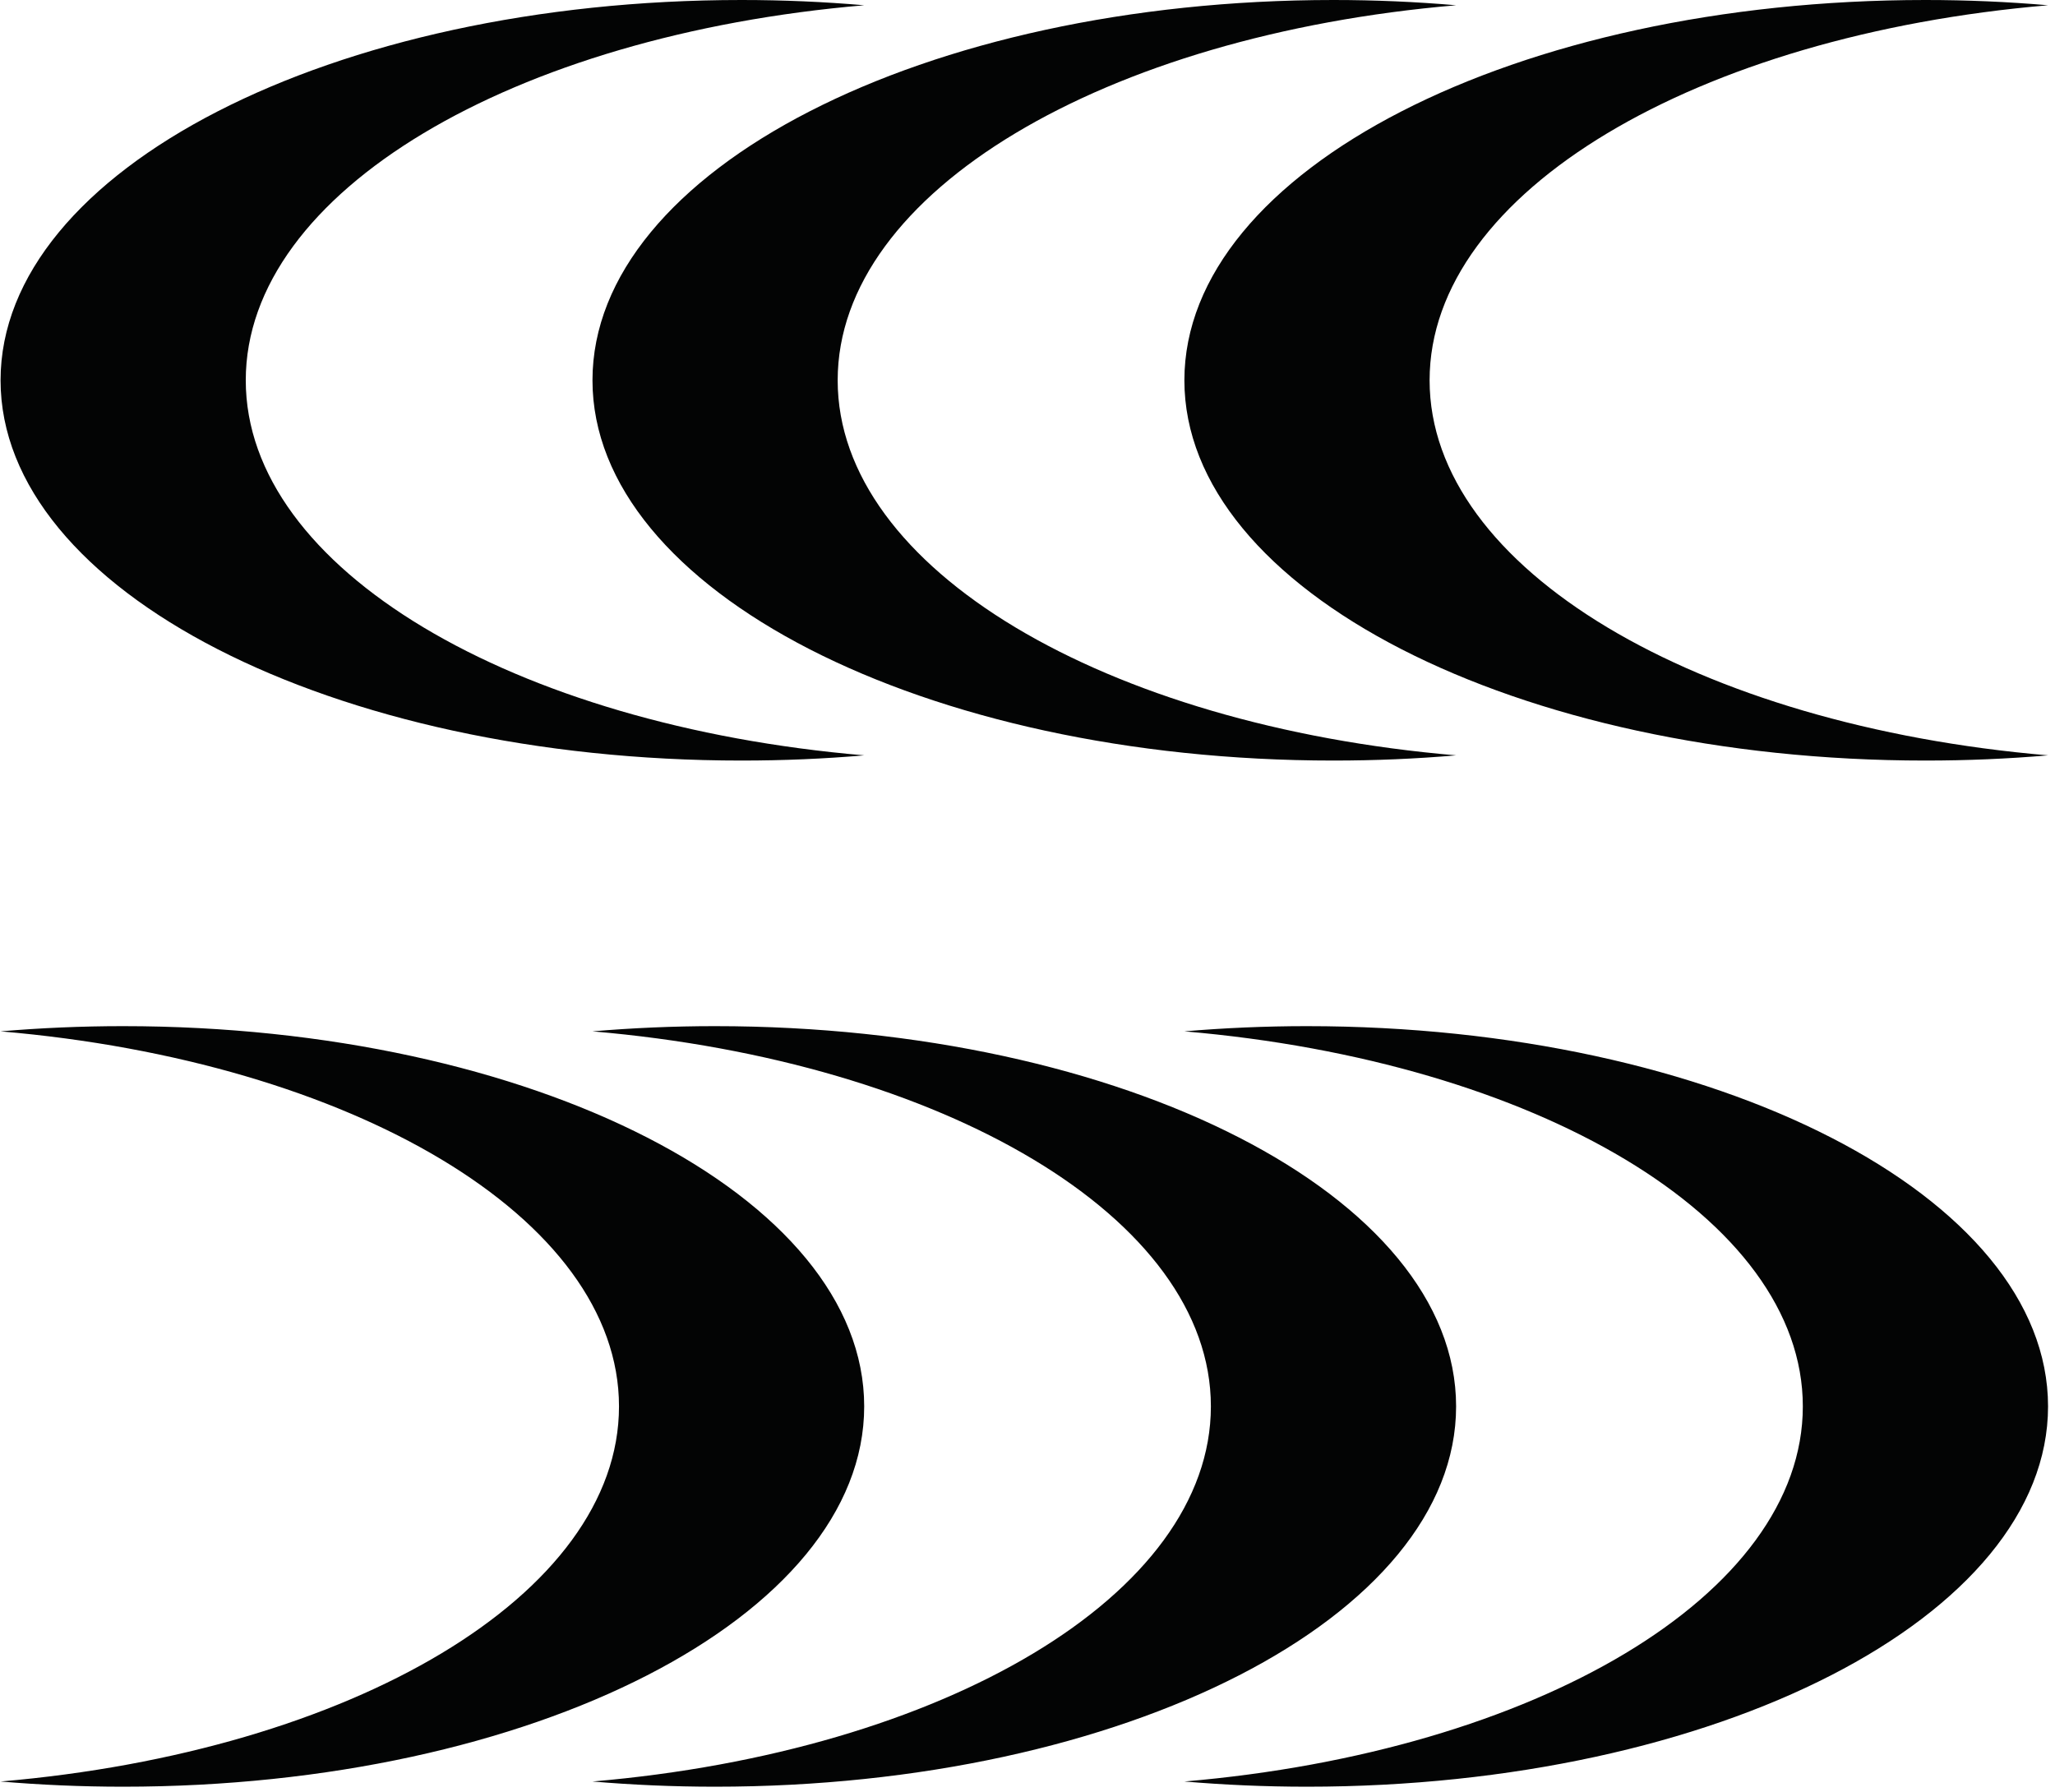 <?xml version="1.0" encoding="UTF-8" standalone="no"?><!DOCTYPE svg PUBLIC "-//W3C//DTD SVG 1.1//EN" "http://www.w3.org/Graphics/SVG/1.1/DTD/svg11.dtd"><svg width="100%" height="100%" viewBox="0 0 328 286" version="1.1" xmlns="http://www.w3.org/2000/svg" xmlns:xlink="http://www.w3.org/1999/xlink" xml:space="preserve" xmlns:serif="http://www.serif.com/" style="fill-rule:evenodd;clip-rule:evenodd;stroke-linejoin:round;stroke-miterlimit:2;"><g><path d="M19.658,163.78c-6.667,-0 -13.201,0.29 -19.568,0.83c56.009,4.79 98.709,29.76 98.709,59.86c-0,30.1 -42.7,55.08 -98.709,59.87c6.367,0.54 12.901,0.83 19.568,0.83c65.323,0 118.277,-27.17 118.277,-60.7c-0,-33.52 -52.954,-60.69 -118.277,-60.69Z" style="fill:#030404;fill-rule:nonzero;"/><path d="M114.134,163.78c-6.667,-0 -13.202,0.29 -19.568,0.83c56.008,4.79 98.704,29.76 98.704,59.86c-0,30.1 -42.696,55.08 -98.704,59.87c6.366,0.54 12.901,0.83 19.568,0.83c65.326,0 118.276,-27.17 118.276,-60.7c0,-33.52 -52.95,-60.69 -118.276,-60.69Z" style="fill:#030404;fill-rule:nonzero;"/><path d="M208.61,163.78c-6.67,-0 -13.2,0.29 -19.57,0.83c56.01,4.79 98.71,29.76 98.71,59.86c-0,30.1 -42.7,55.08 -98.71,59.87c6.37,0.54 12.9,0.83 19.57,0.83c65.32,0 118.28,-27.17 118.28,-60.7c-0,-33.52 -52.96,-60.69 -118.28,-60.69Z" style="fill:#030404;fill-rule:nonzero;"/><path d="M307.32,-0c6.66,-0 13.2,0.29 19.57,0.84c-56.01,4.78 -98.71,29.76 -98.71,59.86c0,30.1 42.7,55.08 98.71,59.86c-6.37,0.55 -12.91,0.83 -19.57,0.83c-65.32,-0 -118.28,-27.17 -118.28,-60.69c0,-33.52 52.96,-60.7 118.28,-60.7Z" style="fill:#030404;fill-rule:nonzero;"/><path d="M212.84,-0c6.67,-0 13.2,0.29 19.57,0.84c-56.01,4.78 -98.708,29.76 -98.708,59.86c0,30.1 42.698,55.08 98.708,59.86c-6.37,0.55 -12.9,0.83 -19.57,0.83c-65.32,-0 -118.274,-27.17 -118.274,-60.69c0,-33.52 52.954,-60.7 118.274,-60.7Z" style="fill:#030404;fill-rule:nonzero;"/><path d="M118.367,-0c6.667,-0 13.202,0.29 19.568,0.84c-56.009,4.78 -98.708,29.76 -98.708,59.86c0,30.1 42.699,55.08 98.708,59.86c-6.366,0.55 -12.901,0.83 -19.568,0.83c-65.322,-0 -118.277,-27.17 -118.277,-60.69c0,-33.52 52.955,-60.7 118.277,-60.7Z" style="fill:#030404;fill-rule:nonzero;"/></g></svg>